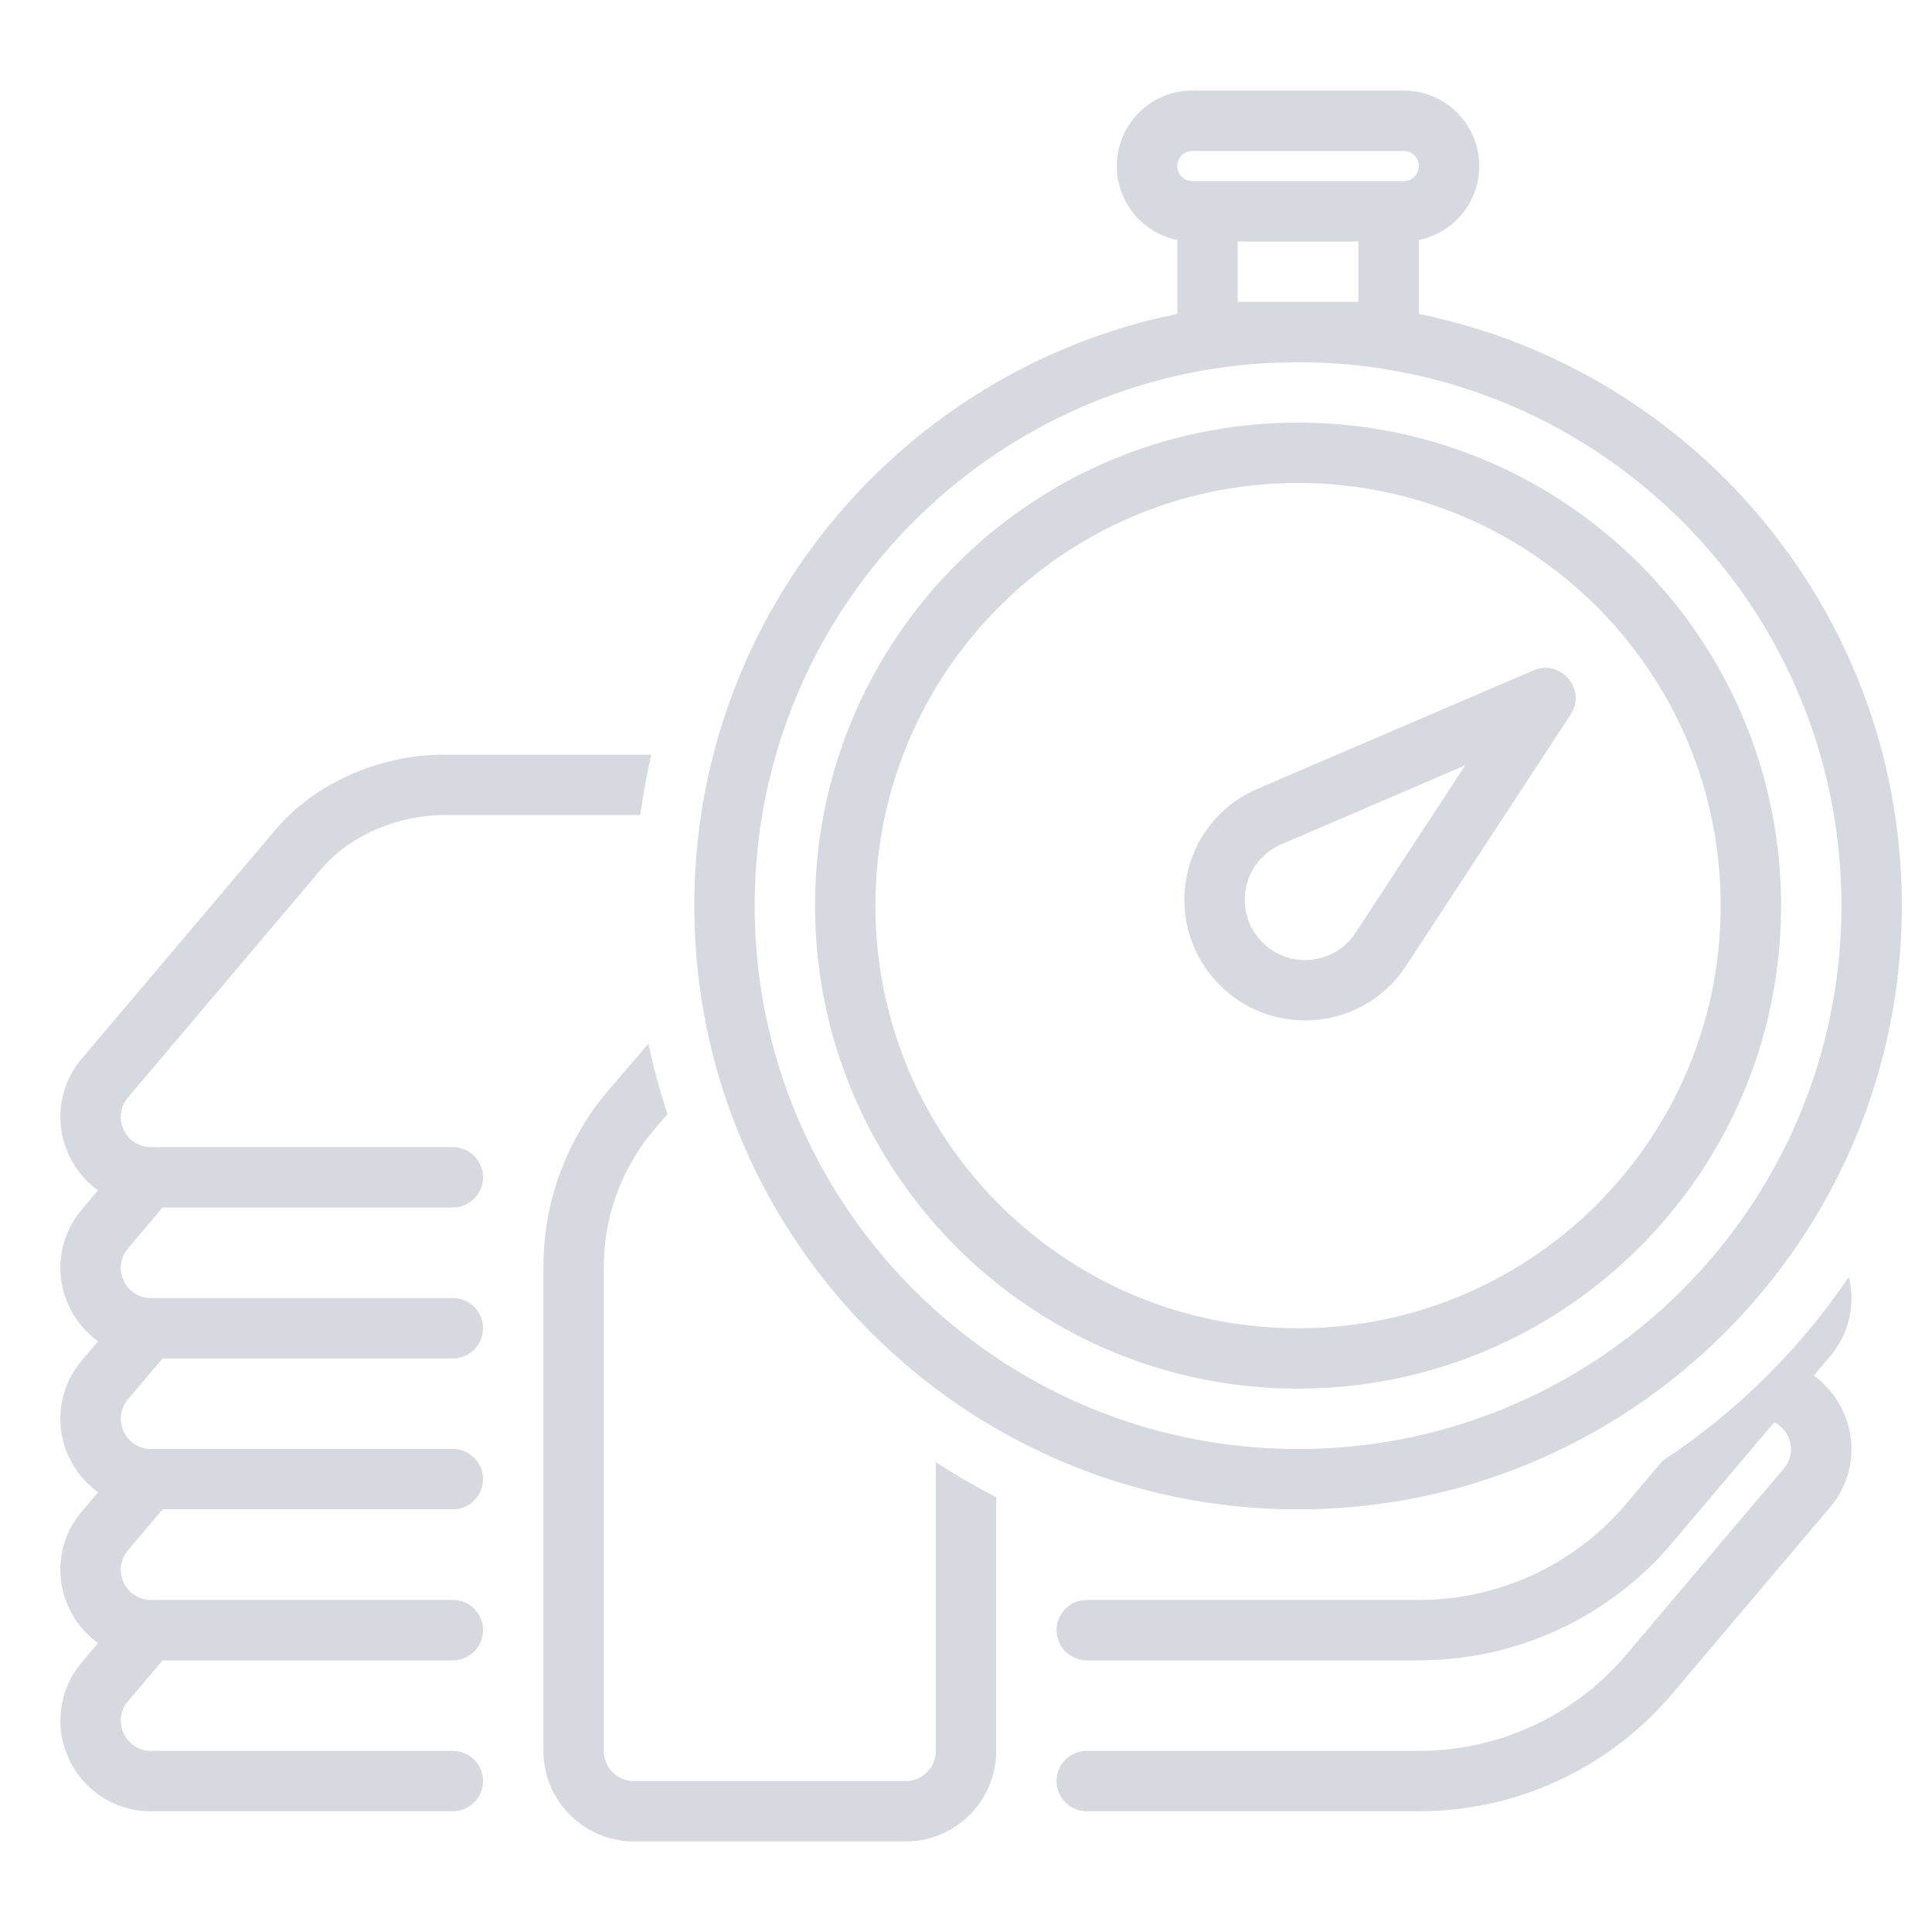 <svg width="64" height="64" xmlns="http://www.w3.org/2000/svg"><path d="M21.479 34.572c.168.795.382 1.573.633 2.334l-.426.498a7.009 7.009 0 0 0-1.685 4.554V58c0 .552.449 1 1 1h9c.551 0 1-.448 1-1v-9.564a21.8 21.8 0 0 0 2 1.16V58c0 1.655-1.346 3-3 3h-9c-1.654 0-3-1.345-3-3V41.96c0-2.147.77-4.227 2.167-5.857zM21.577 25a21.958 21.958 0 0 0-.368 2H14.71c-1.55 0-3.14.695-4.052 1.771l-6.417 7.583a.988.988 0 0 0-.144 1.067.987.987 0 0 0 .908.579h9.996a1 1 0 1 1 0 2H5.386l-1.145 1.354a.988.988 0 0 0-.144 1.067.987.987 0 0 0 .908.579h9.996a1 1 0 1 1 0 2H5.386l-1.145 1.354a.988.988 0 0 0-.144 1.067.987.987 0 0 0 .908.579h9.996a1 1 0 1 1 0 2H5.386l-1.145 1.354a.988.988 0 0 0-.144 1.067.987.987 0 0 0 .908.579h9.996a1 1 0 1 1 0 2H5.386l-1.145 1.354a.988.988 0 0 0-.144 1.067.987.987 0 0 0 .908.579h9.996a1 1 0 1 1 0 2H5.005a2.971 2.971 0 0 1-2.722-1.738 2.97 2.97 0 0 1 .432-3.2l.534-.631a2.994 2.994 0 0 1-.966-1.169 2.97 2.97 0 0 1 .432-3.2l.534-.631a2.994 2.994 0 0 1-.966-1.169 2.97 2.97 0 0 1 .432-3.2l.534-.631a2.994 2.994 0 0 1-.966-1.169 2.97 2.97 0 0 1 .432-3.2l.534-.631a2.994 2.994 0 0 1-.966-1.169 2.97 2.97 0 0 1 .432-3.2l6.417-7.583C10.426 25.949 12.563 25 14.71 25zm39.667 17.298.004.014a2.96 2.96 0 0 1-.631 2.626l-.533.63a3.032 3.032 0 0 1 1.164 1.744 2.96 2.96 0 0 1-.631 2.626l-5.219 6.166A10.975 10.975 0 0 1 47.001 60h-11a1 1 0 1 1 0-2h11a8.981 8.981 0 0 0 6.87-3.186l5.219-6.166a.972.972 0 0 0 .213-.87 1.009 1.009 0 0 0-.528-.663l-3.377 3.99A10.975 10.975 0 0 1 47.001 55h-11a1 1 0 1 1 0-2h11a8.981 8.981 0 0 0 6.87-3.186l1.211-1.43a22.115 22.115 0 0 0 6.162-6.085zM46.5 3a2.5 2.5 0 0 1 .5 4.95v2.45c9.13 1.854 16 9.924 16 19.6 0 11.046-8.954 20-20 20s-20-8.954-20-20c0-9.676 6.871-17.747 16-19.6V7.95a2.5 2.5 0 0 1 .336-4.945L39.5 3h7zM43 12c-9.941 0-18 8.059-18 18s8.059 18 18 18 18-8.059 18-18-8.059-18-18-18zm0 2c8.836 0 16 7.164 16 16s-7.164 16-16 16-16-7.164-16-16 7.164-16 16-16zm0 2c-7.732 0-14 6.268-14 14s6.268 14 14 14 14-6.268 14-14-6.268-14-14-14zm9.083 7.581-.055.093-5.45 8.32c-1.469 2.244-4.684 2.434-6.407.38-1.679-2-1.014-5.027 1.3-6.158l.185-.085 9.141-3.924c.877-.376 1.71.564 1.286 1.374zm-3.546 1.772-6.092 2.616a1.998 1.998 0 1 0 2.367 3.06l.092-.13 3.633-5.546zM45 8h-4v2h4V8zm1.5-3h-7a.5.5 0 0 0-.09.992L39.5 6h7a.5.5 0 1 0 0-1z" fill="#D6D9E0" fill-rule="evenodd"/></svg>